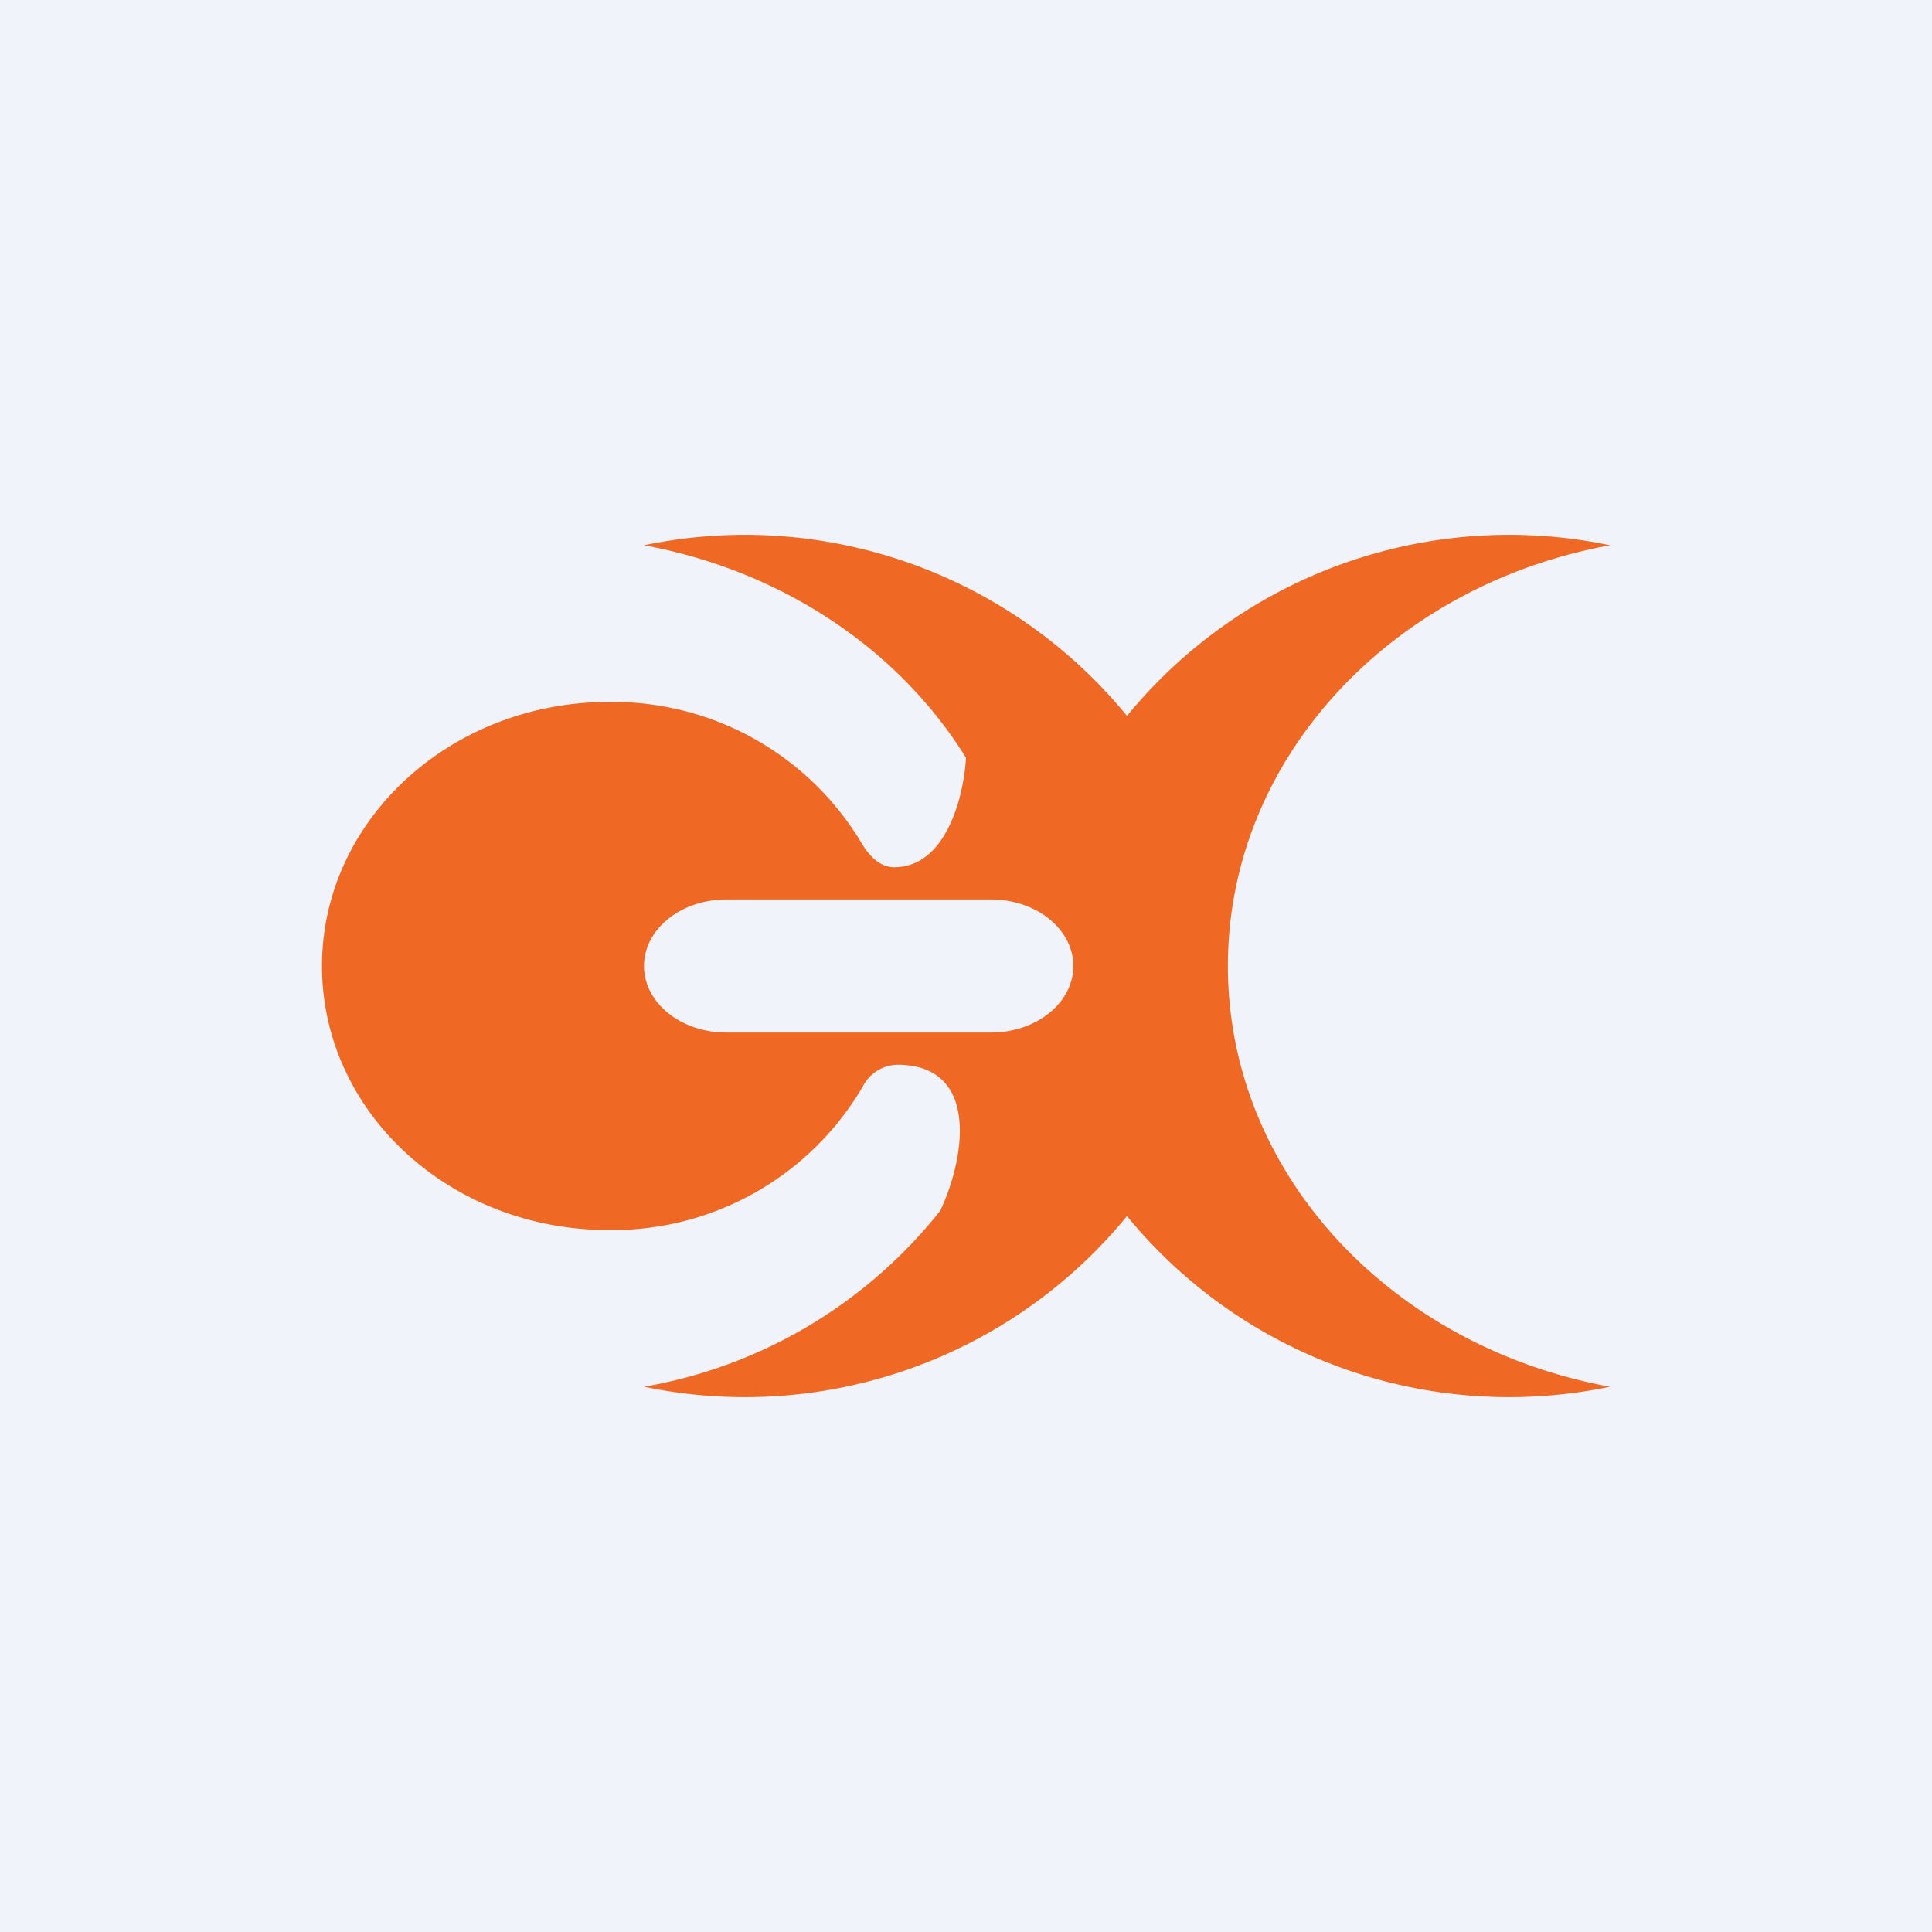 <!-- by TradingView --><svg width="18" height="18" viewBox="0 0 18 18" xmlns="http://www.w3.org/2000/svg"><path fill="#F0F3FA" d="M0 0h18v18H0z"/><path d="M6 12.92a4.5 4.5 0 0 0 2.76-1.64c.24-.51.36-1.36-.4-1.36a.37.37 0 0 0-.32.2 2.7 2.7 0 0 1-2.37 1.34C4.19 11.46 3 10.36 3 9c0-1.36 1.2-2.46 2.67-2.46a2.7 2.7 0 0 1 2.36 1.32c.06.1.16.22.3.22.49 0 .65-.67.67-1.02-.62-1-1.7-1.74-3-1.98a4.6 4.6 0 0 1 4.5 1.59A4.6 4.6 0 0 1 15 5.08c-2.03.37-3.56 1.98-3.56 3.92s1.53 3.55 3.56 3.92a4.6 4.6 0 0 1-4.5-1.59A4.6 4.6 0 0 1 6 12.92Zm.77-4.54c-.43 0-.77.28-.77.62 0 .34.34.62.77.62h2.46c.43 0 .77-.28.77-.62 0-.34-.34-.62-.77-.62H6.77Z" fill="#EF6824"/></svg>